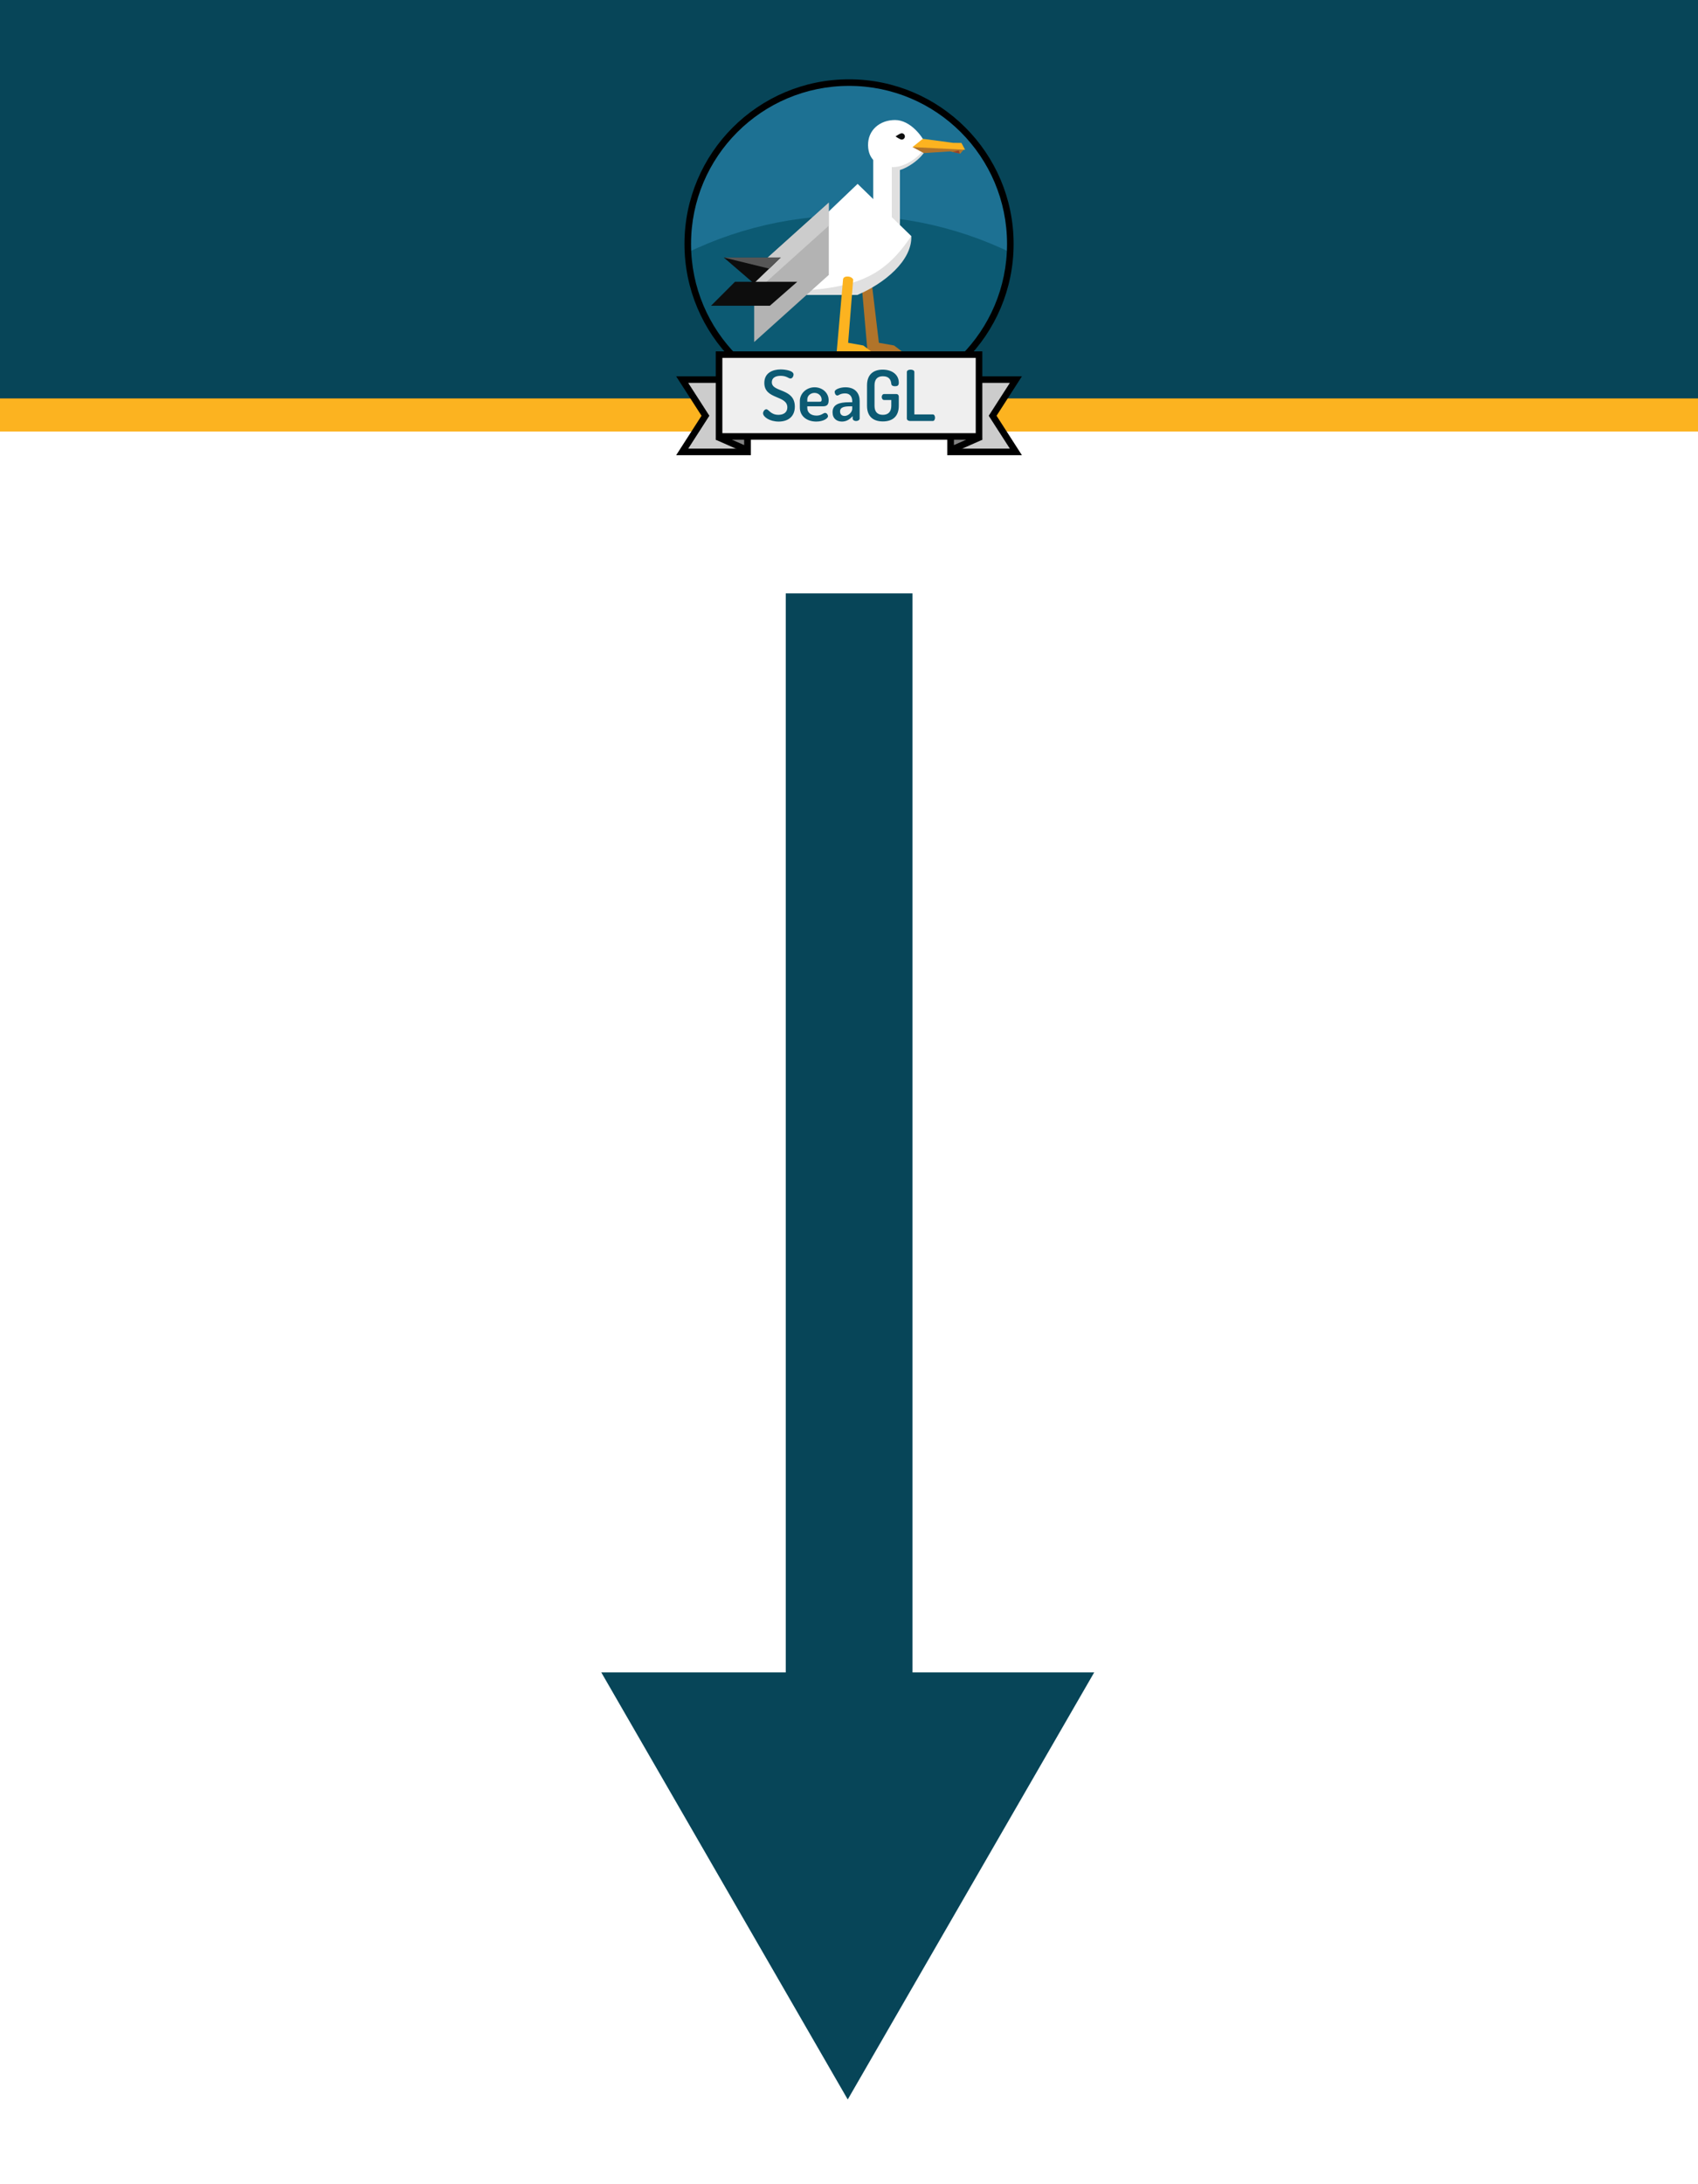 <?xml version="1.0" encoding="UTF-8" standalone="no"?>
<!-- Created with Inkscape (http://www.inkscape.org/) -->

<svg
   width="840"
   height="1080"
   viewBox="0 0 2625 3375"
   version="1.1"
   id="svg906"
   inkscape:version="1.1.2 (0a00cf5339, 2022-02-04)"
   sodipodi:docname="arrow - down.svg"
   xmlns:inkscape="http://www.inkscape.org/namespaces/inkscape"
   xmlns:sodipodi="http://sodipodi.sourceforge.net/DTD/sodipodi-0.dtd"
   xmlns="http://www.w3.org/2000/svg"
   xmlns:svg="http://www.w3.org/2000/svg">
  <rect x="0" y="0" width="2625" height="3375" fill="#333333" stroke="none"/>
  <sodipodi:namedview
     id="namedview908"
     pagecolor="#505050"
     bordercolor="#ffffff"
     borderopacity="1"
     inkscape:pageshadow="0"
     inkscape:pageopacity="0"
     inkscape:pagecheckerboard="1"
     inkscape:document-units="in"
     showgrid="false"
     units="px"
     inkscape:zoom="0.41020636"
     inkscape:cx="552.16111"
     inkscape:cy="380.2964"
     inkscape:window-width="1880"
     inkscape:window-height="1006"
     inkscape:window-x="1960"
     inkscape:window-y="0"
     inkscape:window-maximized="1"
     inkscape:current-layer="layer1" />
  <defs
     id="defs903">
    <clipPath
       id="c">
      <circle
         cx="92"
         cy="87.631"
         r="85.827"
         id="circle1421" />
    </clipPath>
    <rect
       x="199.491"
       y="1636.124"
       width="1841.508"
       height="1306.521"
       id="rect16722" />
  </defs>
  <g
     inkscape:label="Layer 1"
     inkscape:groupmode="layer"
     id="layer1">
    <rect
       style="fill:#ffffff;fill-opacity:1;stroke:none;stroke-width:33.893;stroke-miterlimit:4;stroke-dasharray:none"
       id="rect1222"
       width="2626.564"
       height="2709.841"
       x="-0.228"
       y="666.762" />
    <g
       id="g1858"
       transform="matrix(3.005,0,0,3.864,-0.23,1.934)"
       style="display:inline;stroke-width:17.608">
      <rect
         style="fill:#074558;fill-opacity:1;stroke:none;stroke-width:9.948;stroke-miterlimit:4;stroke-dasharray:none"
         id="rect846"
         width="874"
         height="159.447"
         x="0.001"
         y="-0.612" />
      <rect
         style="fill:#fcb320;fill-opacity:1;stroke:none;stroke-width:9.948;stroke-miterlimit:4;stroke-dasharray:none"
         id="rect1146"
         width="874"
         height="13.229"
         x="0.001"
         y="158.835" />
    </g>
    <g
       id="g1756"
       transform="matrix(3.864,0,0,3.864,-298.497,1.934)"
       style="stroke-width:15.528">
      <circle
         fill="#1d7193"
         cx="416.941"
         cy="97.054"
         r="64.527"
         id="circle1426"
         style="display:inline;stroke-width:4.109" />
      <circle
         fill="#0c5a73"
         cx="92"
         cy="270.047"
         r="197.545"
         clip-path="url(#c)"
         id="circle1428"
         transform="matrix(0.752,0,0,0.752,347.772,31.17)"
         style="display:inline;stroke-width:5.465" />
      <path
         fill="#000000"
         d="m 416.942,31.212 c -36.349,0 -65.843,29.494 -65.843,65.843 0,36.349 29.494,65.843 65.843,65.843 36.349,0 65.843,-29.494 65.843,-65.843 0,-36.349 -29.494,-65.843 -65.843,-65.843 z m 0,2.631 c 34.926,0 63.212,28.285 63.212,63.212 0,34.926 -28.285,63.212 -63.212,63.212 -34.926,0 -63.212,-28.285 -63.212,-63.212 0,-34.926 28.285,-63.211 63.212,-63.211 z"
         id="path1430"
         style="display:inline;stroke-width:4.109" />
      <path
         fill="#ffffff"
         d="m 426.618,59.079 v 36.241 h 9.09 v -36.241 z"
         id="path1432"
         style="display:inline;stroke-width:4.109" />
      <path
         fill="#e0e0e0"
         d="m 434.047,59.83 v 34.737 h 3.253 v -34.738 z"
         id="path1434"
         style="display:inline;stroke-width:4.109" />
      <path
         fill="#b1742a"
         d="m 428.884,136.581 -3.022,-25.314 c 0,0 -0.515,-1.191 -2.301,-1.191 -1.786,0 -1.759,1.191 -1.759,1.191 l 2.519,28.73 h 13.713 l -3.09,-2.339 z"
         id="path1436"
         style="display:inline;stroke-width:4.109" />
      <path
         fill="#ffffff"
         d="m 373.871,117.454 11.934,-0.469 32.669,-0.411 15.41,-10.046 6.998,-9.881 0.962,-2.738 -21.474,-20.878 z"
         id="path1438"
         style="display:inline;stroke-width:4.109" />
      <path
         fill="#e0e0e0"
         d="m 374.204,117.454 h 46.054 c 10.711,-4.522 21.998,-13.721 21.586,-23.546 -5.215,7.684 -10.375,12.905 -17.603,16.358 -15.204,7.264 -37.048,4.882 -50.037,7.188 z"
         id="path1440"
         style="display:inline;stroke-width:4.109" />
      <path
         fill="#fcb320"
         d="m 416.583,136.581 2.015,-25.314 c 0,0 -0.514,-1.191 -2.301,-1.191 -1.786,0 -1.758,1.191 -1.758,1.191 l -2.519,28.73 h 13.713 l -3.09,-2.339 z"
         id="path1442"
         style="display:inline;stroke-width:4.109" />
      <path
         fill="#b3b3b3"
         d="m 378.988,107.372 29.854,-26.837 v 28.903 l -29.854,26.838 z"
         id="path1444"
         style="display:inline;stroke-width:4.109" />
      <path
         fill="#cccccc"
         d="m 378.988,107.372 29.854,-26.837 v 9.229 L 378.99,116.603 Z"
         id="path1446"
         style="display:inline;stroke-width:4.109" />
      <path
         fill="#0d0d0d"
         d="m 366.812,102.469 12.043,10.368 10.762,-10.368 z"
         id="path1448"
         style="display:inline;stroke-width:4.109" />
      <path
         fill="#565656"
         d="m 366.812,102.469 18.181,4.454 4.624,-4.454 z"
         id="path1450"
         style="display:inline;stroke-width:4.109" />
      <path
         fill="#0d0d0d"
         d="m 371.311,112.182 h 24.913 l -10.959,9.589 h -23.545 z"
         id="path1452"
         style="display:inline;stroke-width:4.109" />
      <path
         fill="#e0e0e0"
         d="m 448.046,57.637 c 0,4.019 -8.433,10.223 -12.899,10.223 l 0.117,-2.601 c -3.684,0.453 -6.557,-4.925 -6.557,-10.175 0,-3.174 3.753,-7.139 6.631,-7.139 6.026,0.901 12.707,8.434 12.707,9.693 z"
         id="path1454"
         style="display:inline;stroke-width:4.109" />
      <path
         fill="#ffffff"
         d="m 447.747,57.559 c -1.825,4.346 -8.159,8.752 -13.029,8.752 -5.962,0 -10.064,-2.716 -10.171,-8.675 -0.109,-6.142 4.735,-10.141 10.79,-10.141 6.064,0 11.134,6.552 12.41,10.065 z"
         id="path1456"
         style="display:inline;stroke-width:4.109" />
      <path
         fill="#0d0d0d"
         d="m 439.278,54.056 c 0,0.695 -0.562,1.258 -1.259,1.258 -0.693,0 -2.462,-1.258 -2.462,-1.258 0,0 1.768,-1.254 2.462,-1.254 a 1.256,1.256 0 0 1 1.259,1.254 z"
         id="path1458"
         style="display:inline;stroke-width:4.109" />
      <path
         fill="#b1742a"
         d="m 442.333,58.318 4.484,2.393 10.5,-0.66 4.128,0.882 1.53,-1.771 -17.39,-1.827 z"
         id="path1460"
         style="display:inline;stroke-width:4.109" />
      <path
         fill="#fcb320"
         d="m 446.449,55.005 -4.116,3.313 21.036,1.069 -1.46,-2.72 -3.353,-0.039 z"
         id="path1462"
         style="display:inline;stroke-width:4.109" />
      <path
         fill="#96412a"
         d="m 460.813,59.659 -2.374,0.632 2.812,0.601 z"
         id="path1464"
         style="display:inline;stroke-width:4.109" />
      <path
         fill="#cccccc"
         d="m 350.184,151.297 h 26.106 v 28.921 h -26.106 l 9.304,-14.461 z m 133.513,0 h -26.106 v 28.921 h 26.106 l -9.304,-14.461 z"
         id="path1466"
         style="display:inline;stroke-width:4.109" />
      <path
         fill="#000000"
         d="m 347.772,149.983 10.15,15.773 -10.15,15.779 h 29.832 v -31.553 z m 4.824,2.631 h 22.375 v 26.29 h -22.374 l 8.456,-13.148 z m 133.512,-2.631 -10.15,15.773 10.15,15.779 h -29.832 v -31.553 z m -4.824,2.631 h -22.375 v 26.29 H 481.284 l -8.456,-13.148 z"
         id="path1468"
         style="display:inline;stroke-width:4.109" />
      <path
         fill="#828282"
         d="m 364.132,174.139 12.158,5.368 V 164.502 m 93.46,9.636 -12.159,5.368 V 164.502"
         id="path1470"
         style="display:inline;stroke-width:4.109" />
      <path
         fill="#000000"
         d="m 374.972,164.502 v 12.986 l -10.31,-4.552 -1.06,2.41 14.002,6.18 v -17.024 z m 83.937,0 v 12.986 l 10.31,-4.552 1.06,2.41 -14.002,6.18 v -17.024 z"
         id="path1472"
         style="display:inline;stroke-width:4.109" />
      <path
         fill="#efefef"
         d="m 364.933,141.308 h 104.016 v 32.729 H 364.933 Z"
         id="path1474"
         style="display:inline;stroke-width:4.109" />
      <path
         fill="#000000"
         d="m 363.61,139.999 v 35.349 h 106.658 v -35.349 z m 2.645,2.62 h 101.373 v 30.109 H 366.255 Z"
         id="path1476"
         style="display:inline;stroke-width:4.109" />
      <path
         fill="#0c5a73"
         d="m 388.683,165.384 c -3.143,0 -3.822,-2.219 -4.842,-2.219 -0.708,0 -1.302,0.927 -1.302,1.601 0,1.404 2.576,3.316 6.257,3.316 3.737,0 6.455,-1.967 6.455,-5.985 0,-7.473 -9.202,-5.591 -9.202,-9.749 0,-1.771 1.474,-2.557 3.54,-2.557 2.407,0 3.143,1.068 3.908,1.068 0.85,0 1.246,-1.04 1.246,-1.601 0,-1.545 -3.313,-2.022 -5.154,-2.022 -3.03,0 -6.541,1.236 -6.541,5.394 0,6.743 9.202,4.804 9.202,9.778 0,2.022 -1.528,2.978 -3.567,2.978 z m 14.469,-11.014 c -3.256,0 -5.89,2.501 -5.89,5.451 v 2.669 c 0,3.343 2.719,5.591 6.569,5.591 2.86,0 4.7,-1.293 4.7,-2.135 0,-0.506 -0.453,-1.321 -1.161,-1.321 -0.765,0 -1.444,1.068 -3.455,1.068 -2.18,0 -3.68,-1.18 -3.68,-3.062 v -0.647 h 5.974 c 1.274,0 2.577,-0.084 2.577,-2.416 0,-3.063 -2.605,-5.198 -5.634,-5.198 z m -2.917,5.788 v -0.898 c 0,-1.546 1.331,-2.641 2.889,-2.641 1.614,0 2.86,1.208 2.86,2.697 0,0.674 -0.227,0.843 -1.048,0.843 z m 15.234,-5.788 c -1.925,0 -4.276,0.787 -4.276,1.798 0,0.674 0.368,1.489 1.076,1.489 0.566,0 1.076,-0.842 3.143,-0.842 2.068,0 2.804,1.601 2.804,3.034 v 0.506 h -1.246 c -3.936,0 -6.626,0.843 -6.626,4.018 0,2.528 1.699,3.709 3.766,3.709 1.925,0 3.285,-1.04 4.276,-2.192 v 0.983 c 0,0.534 0.594,0.983 1.359,0.983 0.822,0 1.444,-0.45 1.444,-0.983 v -7.052 c 0,-2.81 -1.557,-5.451 -5.719,-5.451 z m 2.746,8.654 c 0,1.349 -1.614,2.81 -3.03,2.81 -1.047,0 -1.84,-0.562 -1.84,-1.826 0,-1.798 2.01,-2.022 4.162,-2.022 h 0.708 z m 15.629,-10.058 c 0.029,0.73 0.708,0.983 1.501,0.983 0.991,0 1.501,-0.281 1.501,-1.433 0,-3.175 -2.661,-5.198 -6.455,-5.198 -3.455,0 -6.258,1.714 -6.258,6.266 v 8.175 c 0,4.552 2.746,6.266 6.342,6.266 3.567,0 6.37,-1.714 6.37,-6.266 v -3.68 c 0,-0.534 -0.368,-1.011 -0.991,-1.011 h -4.87 c -0.623,0 -0.962,0.618 -0.962,1.18 0,0.617 0.34,1.207 0.962,1.207 h 2.86 v 2.304 c 0,2.473 -1.274,3.625 -3.369,3.625 -2.124,0 -3.341,-1.152 -3.341,-3.624 v -8.176 c 0,-2.473 1.217,-3.624 3.341,-3.624 2.463,0 3.199,1.376 3.369,3.006 z m 16.592,14.891 c 0.594,0 0.906,-0.674 0.906,-1.321 0,-0.674 -0.311,-1.32 -0.906,-1.32 h -7.362 v -16.942 c 0,-0.674 -0.736,-0.955 -1.501,-0.955 -0.736,0 -1.501,0.28 -1.501,0.955 v 18.6 c 0,0.647 0.68,0.983 1.331,0.983 z"
         id="path1478"
         style="display:inline;stroke-width:4.109" />
    </g>
    <g
       id="g2112"
       transform="matrix(0,4.282,-4.282,0,3053.132,676.213)"
       style="stroke:none;stroke-width:2.758;fill:#074558;fill-opacity:1">
      <path
         sodipodi:type="star"
         style="fill:#074558;fill-opacity:1;stroke:none;stroke-width:5.889"
         id="path920"
         inkscape:flatsided="false"
         sodipodi:sides="3"
         sodipodi:cx="1205.9685"
         sodipodi:cy="1203.0836"
         sodipodi:r1="387.70471"
         sodipodi:r2="193.85236"
         sodipodi:arg1="2.0943951"
         sodipodi:arg2="3.1415927"
         inkscape:rounded="0"
         inkscape:randomized="0"
         transform="matrix(0.265,0,0,0.265,177.375,88.137)"
         inkscape:transform-center-x="-25.645047"
         inkscape:transform-center-y="-4.0102786e-06"
         d="m 1012.116,1538.846 -1e-4,-335.762 0,-335.762 290.779,167.881 290.779,167.881 -290.779,167.881 z" />
      <rect
         style="fill:#074558;fill-opacity:1;stroke:none;stroke-width:1.558"
         id="rect1024"
         width="396.466"
         height="45.758"
         x="56.21"
         y="383.574" />
    </g>
  </g>
</svg>
